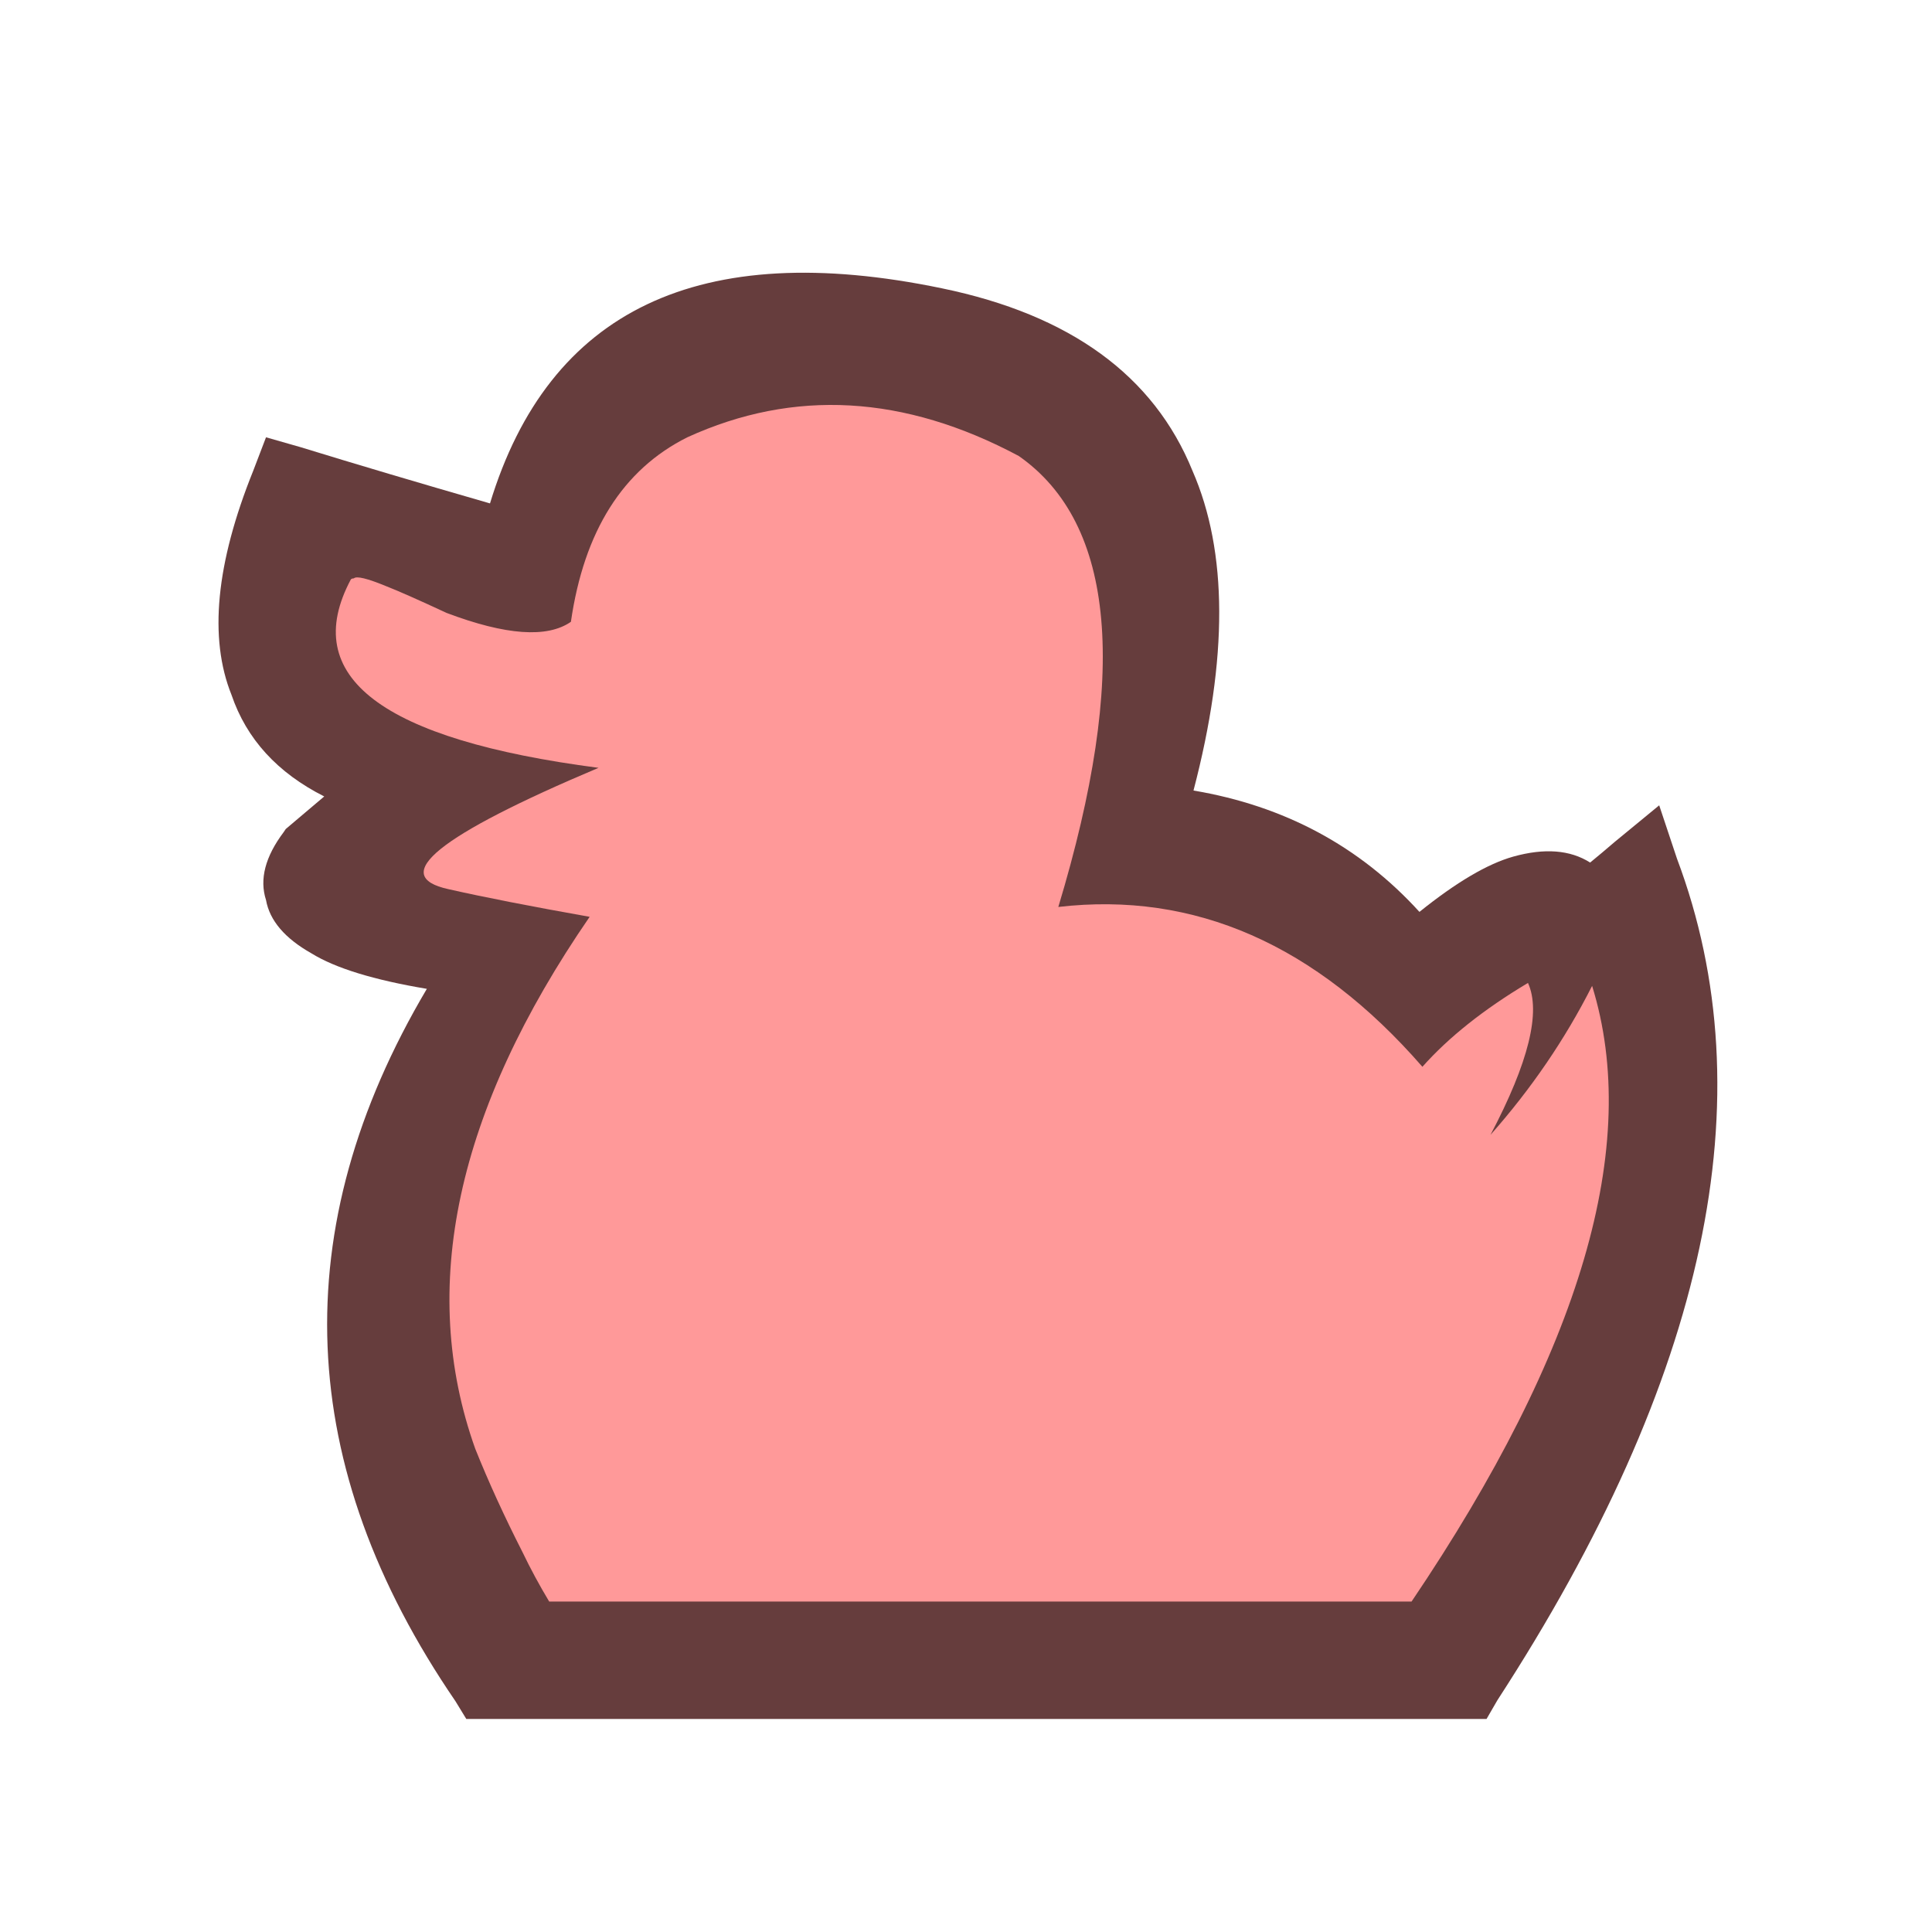 
<svg xmlns="http://www.w3.org/2000/svg" version="1.1" xmlns:xlink="http://www.w3.org/1999/xlink" preserveAspectRatio="none" x="0px" y="0px" width="500px" height="500px" viewBox="0 0 500 500">
<defs>
<g id="avatar9v2_1_Layer1_0_FILL">
<path fill="#663D3D" stroke="none" d="
M 11.45 -10.4
Q 14.083 -20.453 11.4 -26.6 8.46 -33.835 -1.3 -35.85 -19.724 -39.678 -24.2 -24.95 -29.583 -26.502 -33.8 -27.8
L -35.55 -28.3 -36.2 -26.6
Q -39.034 -19.561 -37.3 -15.25 -36.16 -11.895 -32.6 -10.1
L -34.55 -8.45 -34.65 -8.3
Q -36.062 -6.424 -35.55 -4.85 -35.272 -3.292 -33.25 -2.15 -31.436 -1.026 -27.4 -0.35 -38.186 17.865 -25.95 35.75
L -25.4 36.65 26.3 36.65 26.85 35.7
Q 42.772 11.188 35.95 -6.95
L 35.05 -9.65 32.8 -7.8
Q 32.129 -7.223 31.55 -6.75 30.029 -7.715 27.65 -7.05 25.703 -6.503 22.9 -4.25 18.362 -9.236 11.45 -10.4 Z"/>
</g>

<g id="avatar9v2_1_Layer0_0_FILL">
<path fill="#FF9999" stroke="none" d="
M 4.6 -4.5
Q 9.95 -22.2 2.6 -27.35 -6.1 -32 -14.2 -28.3 -19.1 -25.85 -20.1 -18.95 -21.9 -17.7 -26.4 -19.4 -28.55 -20.4 -29.45 -20.75 -30.9 -21.35 -31.1 -21.15 -31.2 -21.15 -31.25 -21.1 -35.2 -13.7 -18.7 -11.55 -30.9 -6.4 -26.3 -5.4 -23.65 -4.8 -19.15 -4 -29.3 10.75 -24.95 22.95 -23.95 25.45 -22.55 28.2 -21.95 29.45 -21.2 30.7
L 22.5 30.7
Q 35.4 11.6 31.65 -0.5 29.6 3.55 26.5 7.05 29.4 1.55 28.4 -0.65 25.05 1.35 23.05 3.6 14.95 -5.7 4.6 -4.5 Z"/>
</g>
</defs>

<g transform="matrix( 5.107, 0, 0, 5.107, 250.4,257.7) ">
<g transform="matrix( 1, 0, 0, 1, 0,0) ">
<g transform="matrix( 1, 0, 0, 1, 0,0) ">
<use xlink:href="#avatar9v2_1_Layer1_0_FILL"/>
</g>

<g transform="matrix( 1, 0, 0, 1, 0,0) ">
<use xlink:href="#avatar9v2_1_Layer0_0_FILL"/>
</g>
</g>
</g>
</svg>
